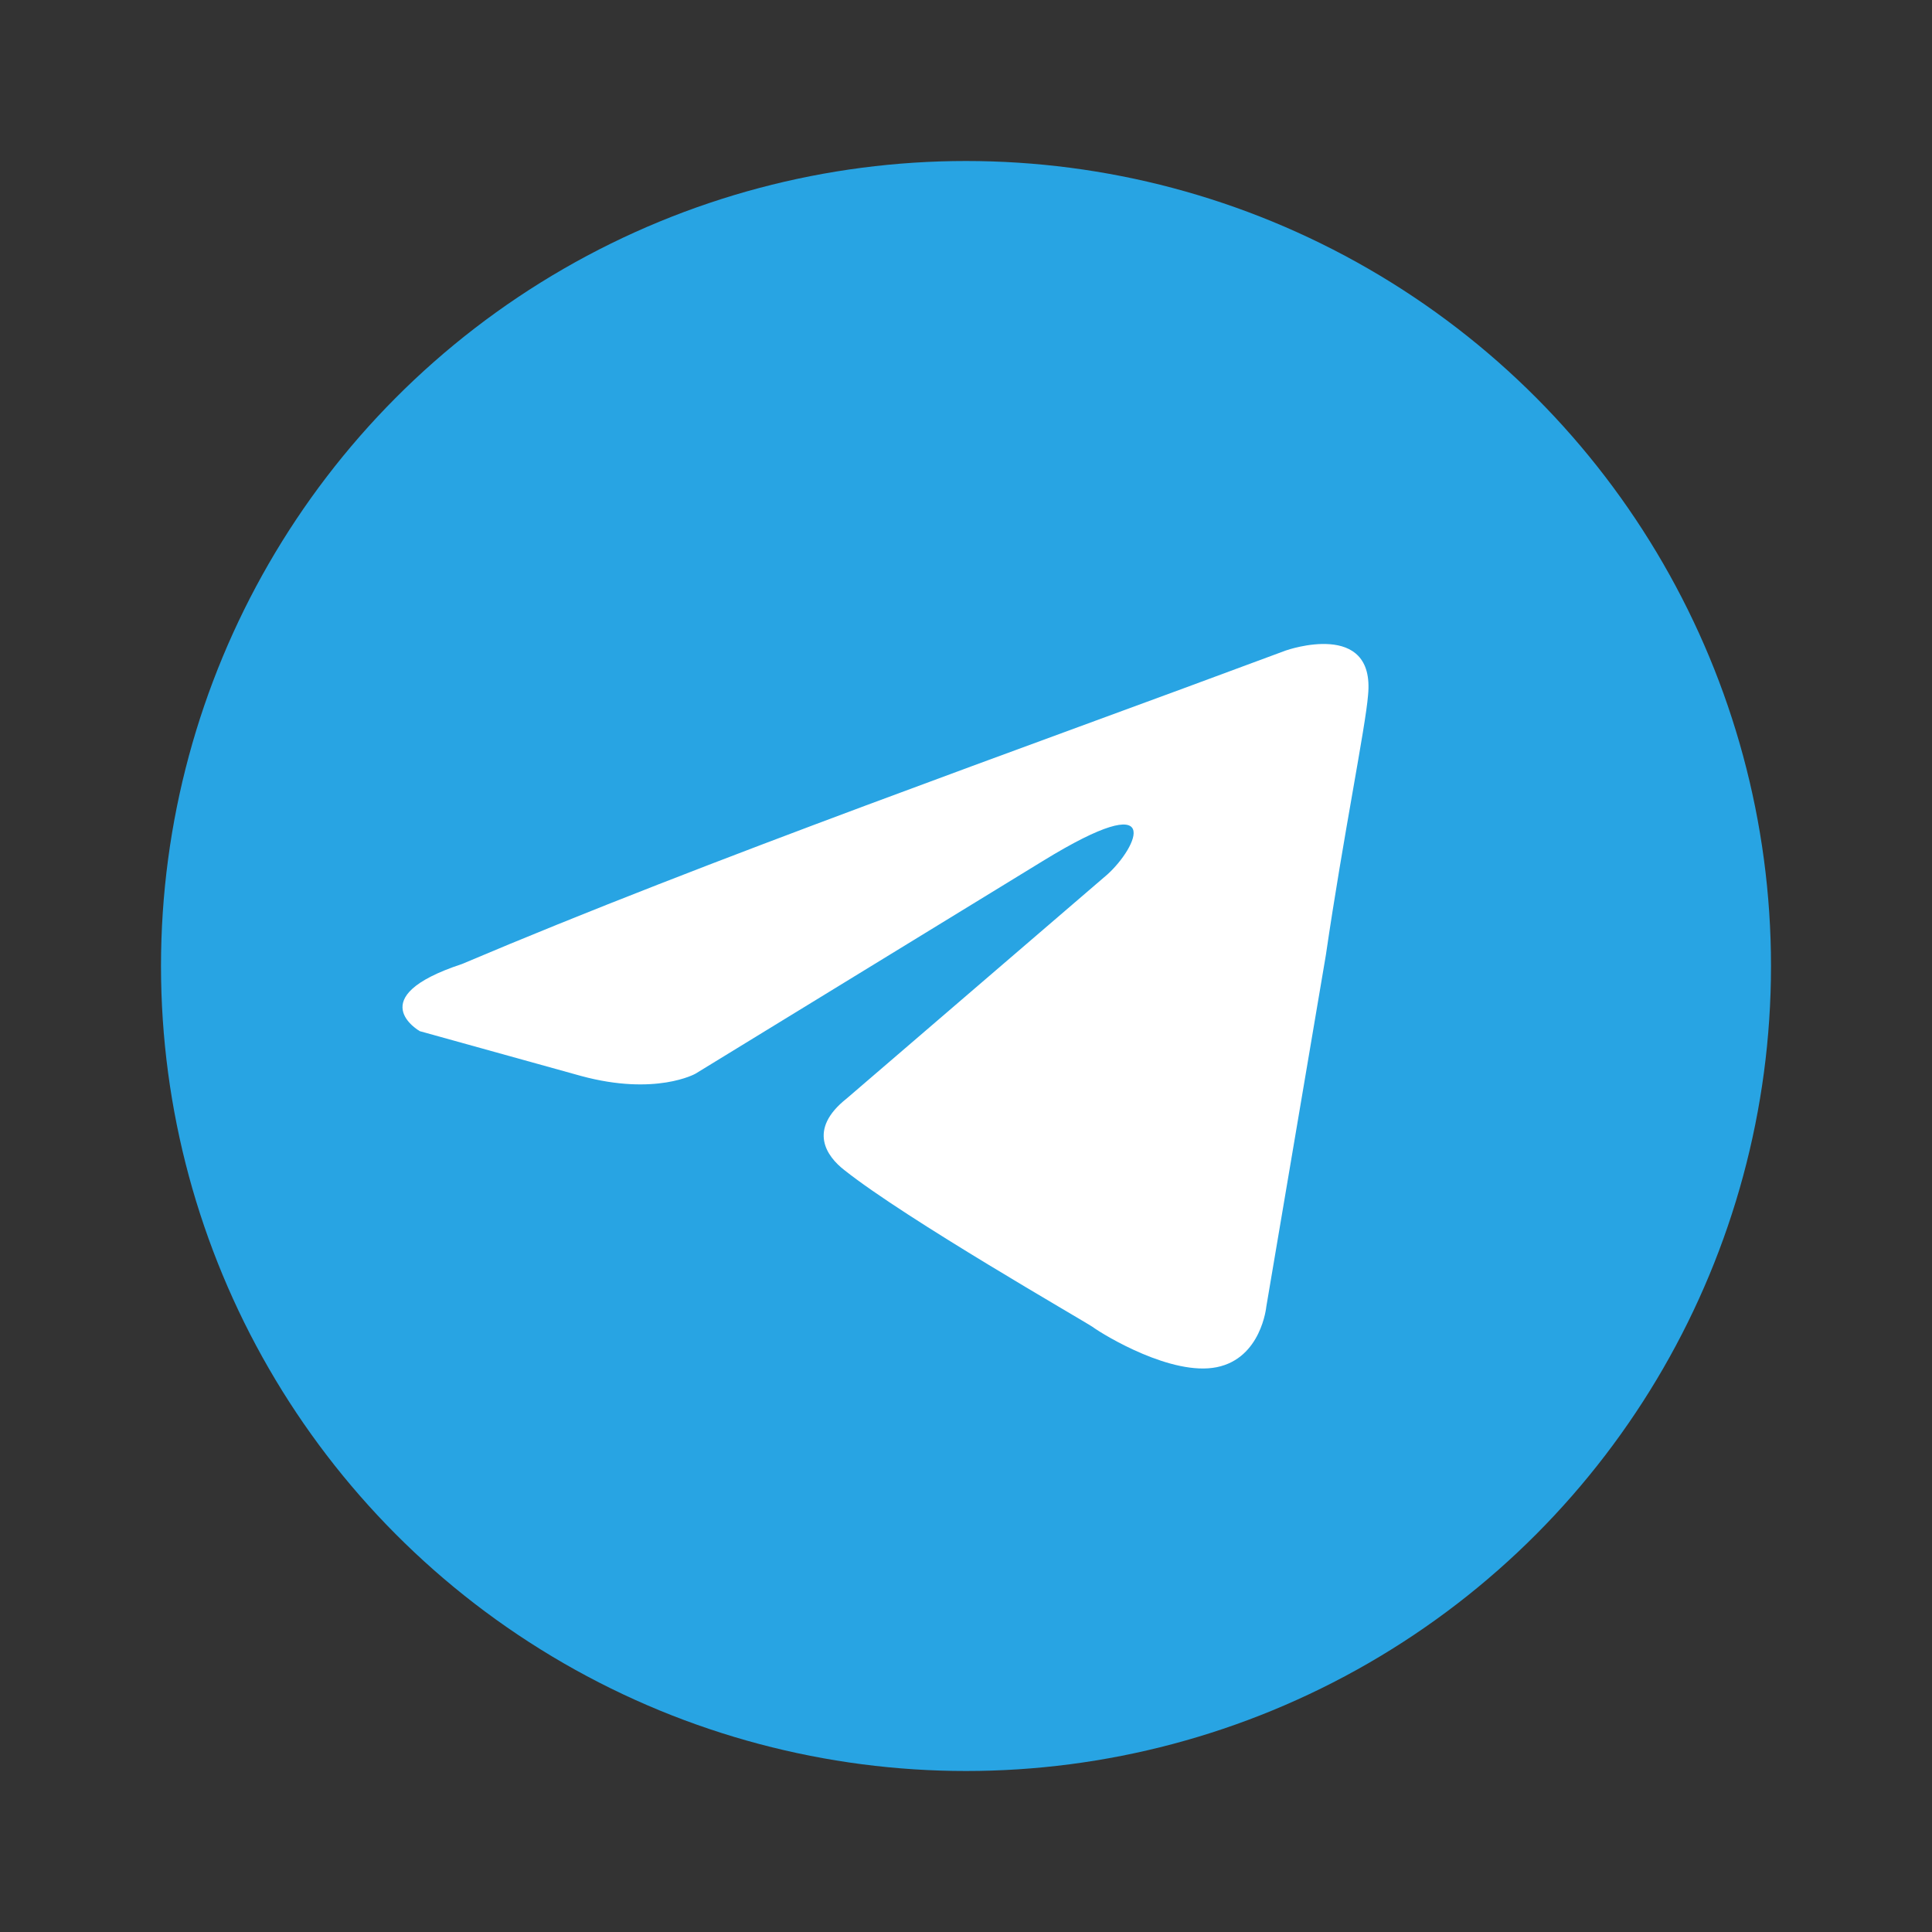 <svg width="30" height="30" viewBox="0 0 30 30" fill="none" xmlns="http://www.w3.org/2000/svg">
<rect x="0" y="0" width="30" height="30" fill="#333333" stroke="none"/>
<circle cx="15" cy="15" r="12.5" fill="#28A4E3"/>
<path d="M19.972 10.099C19.972 10.099 21.359 9.612 21.243 10.795C21.205 11.282 20.858 12.986 20.588 14.83L19.663 20.291C19.663 20.291 19.586 21.091 18.892 21.23C18.198 21.369 17.158 20.743 16.965 20.604C16.811 20.499 14.074 18.934 13.111 18.169C12.841 17.96 12.532 17.543 13.149 17.056L17.196 13.578C17.659 13.16 18.121 12.186 16.194 13.369L10.798 16.673C10.798 16.673 10.181 17.021 9.025 16.708L6.519 16.012C6.519 16.012 5.594 15.49 7.174 14.969C11.029 13.334 15.77 11.664 19.971 10.099" fill="white"/>
</svg>
